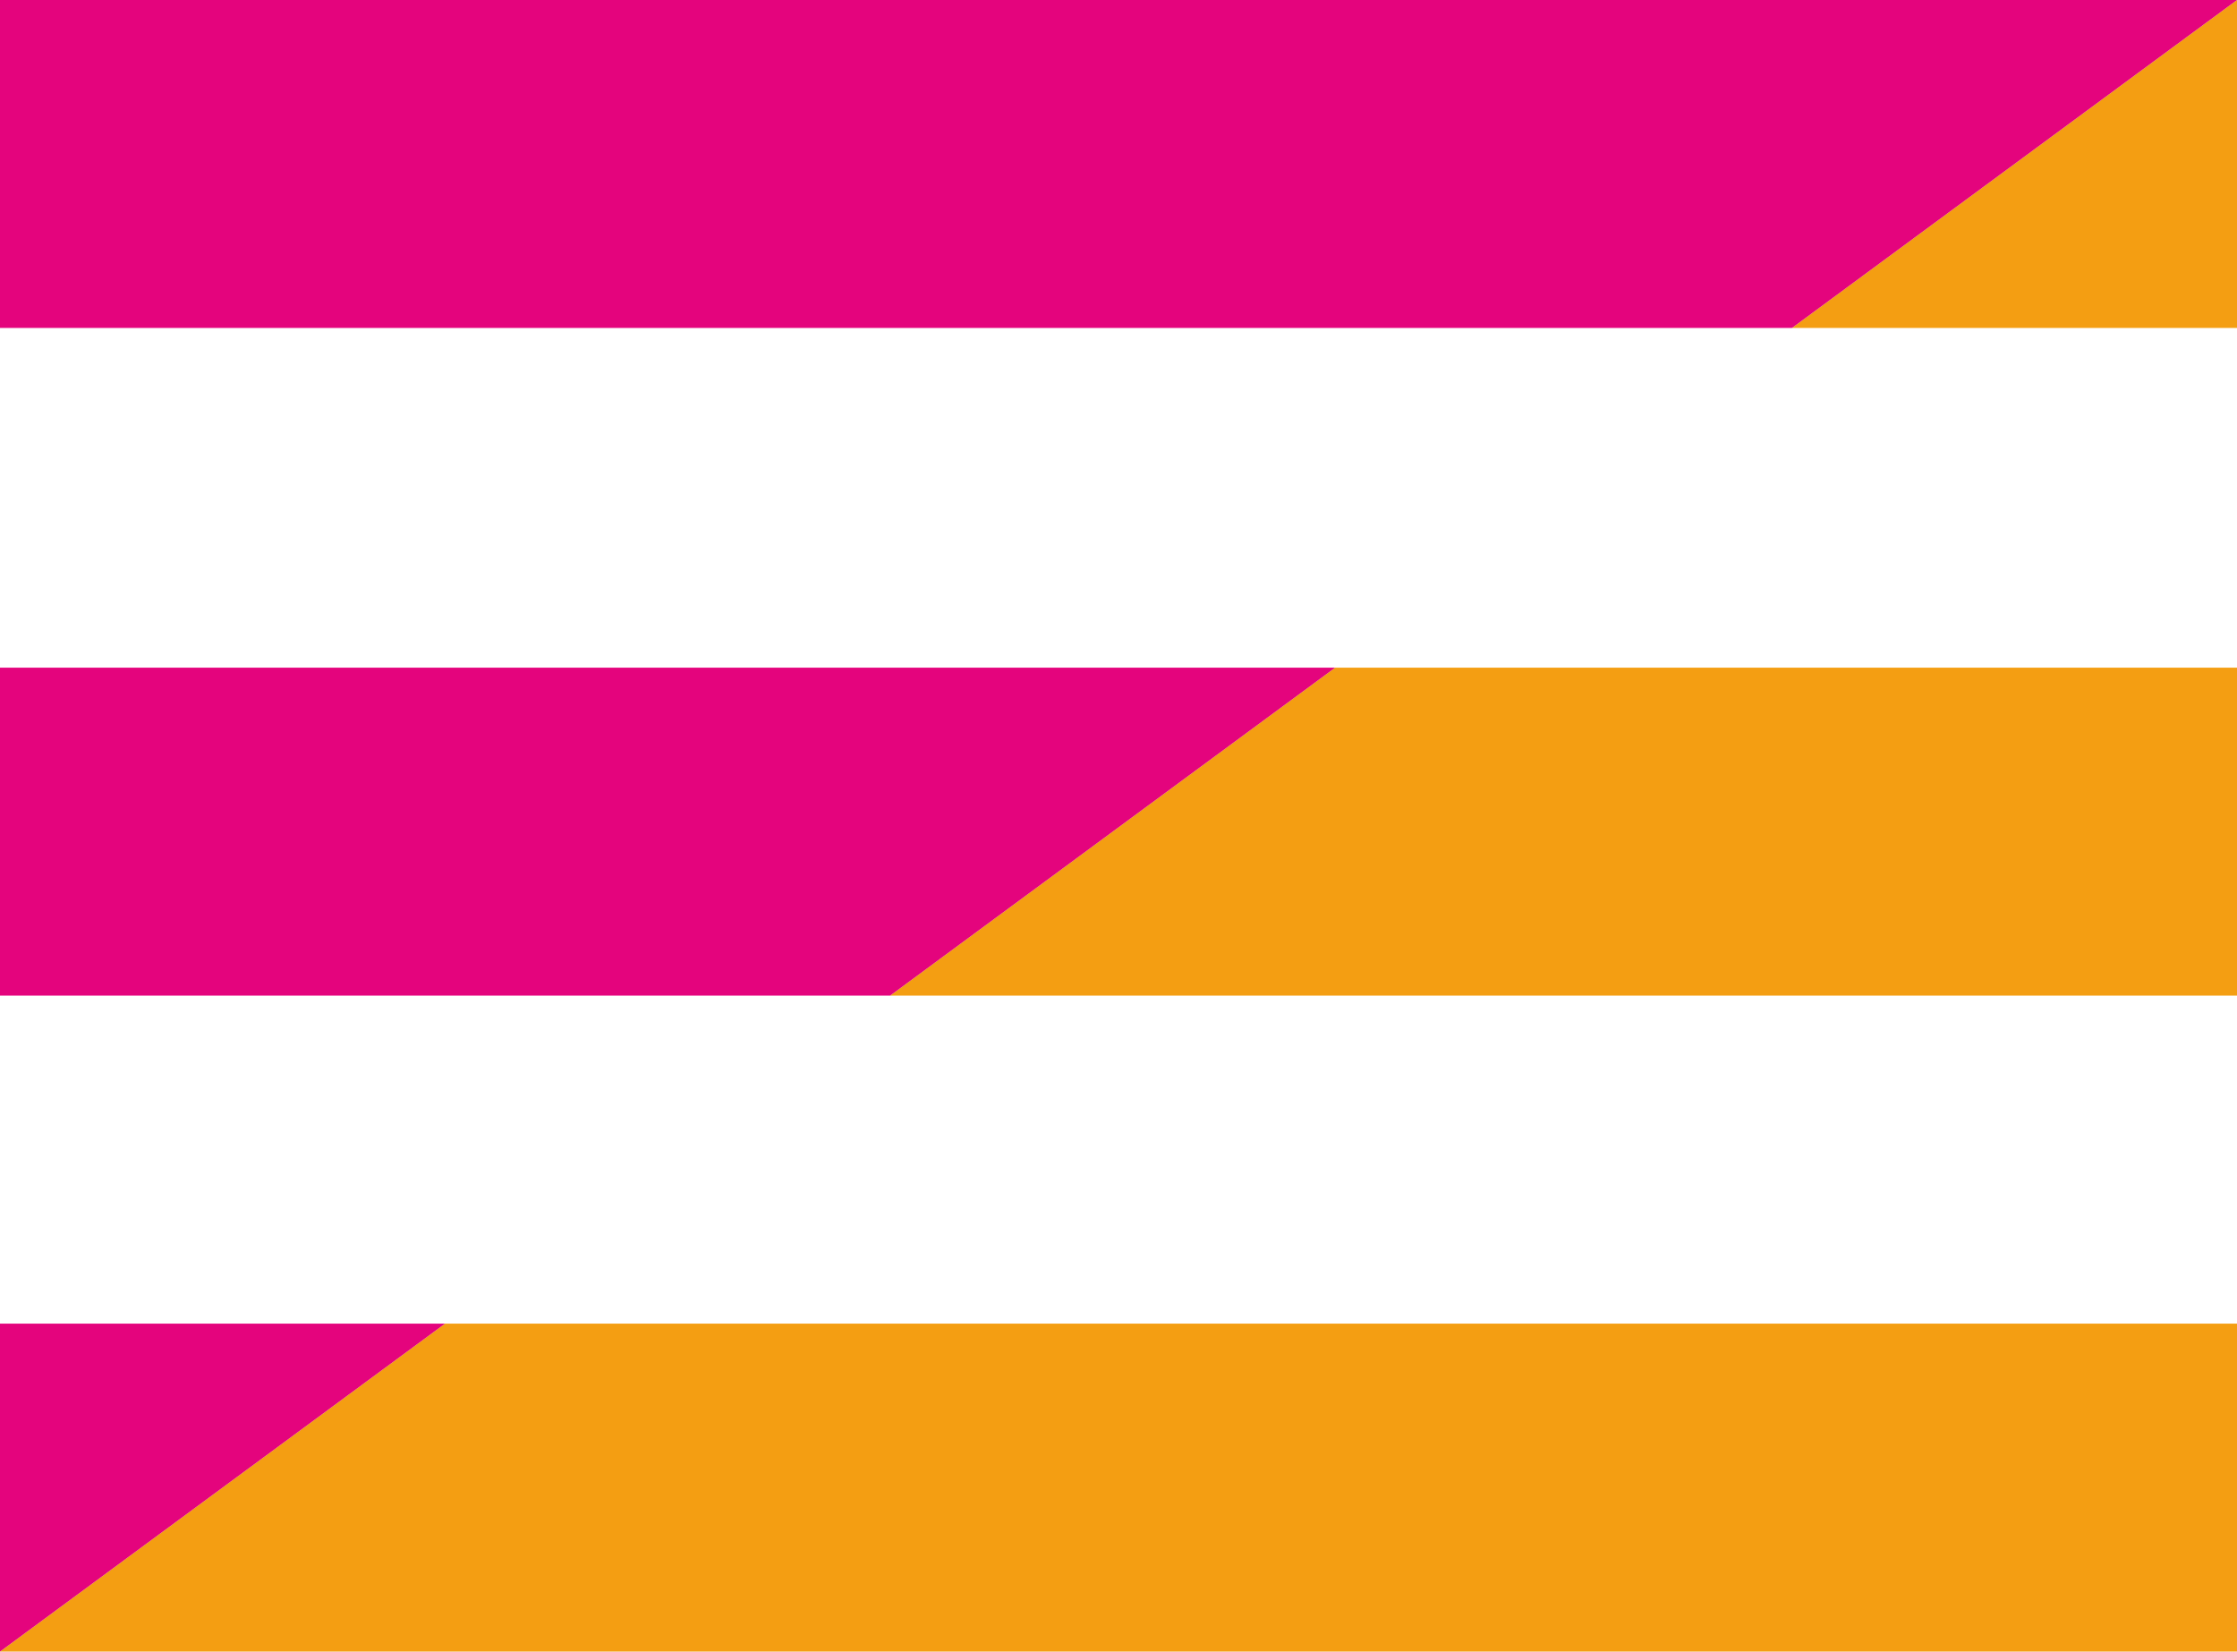 <?xml version="1.0" encoding="utf-8"?>
<!-- Generator: Adobe Illustrator 19.1.0, SVG Export Plug-In . SVG Version: 6.00 Build 0)  -->
<svg version="1.1" id="Layer_1" xmlns="http://www.w3.org/2000/svg" xmlns:xlink="http://www.w3.org/1999/xlink" x="0px" y="0px"
	 viewBox="0 0 19.1 14.1" style="enable-background:new 0 0 19.1 14.1;" xml:space="preserve">
<style type="text/css">
	.st0{fill:#F49E12;}
	.st1{fill:#E4047D;}
</style>
<g>
	<polygon class="st0" points="15.3,2.8 19.1,2.8 19.1,0 	"/>
	<polygon class="st0" points="7.6,8.5 19.1,8.5 19.1,5.7 11.4,5.7 	"/>
	<polygon class="st0" points="0,14.1 19.1,14.1 19.1,11.3 3.8,11.3 	"/>
</g>
<g>
	<polygon class="st1" points="0,0 0,2.8 15.3,2.8 19.1,0 	"/>
	<polygon class="st1" points="0,8.5 7.6,8.5 11.4,5.7 0,5.7 	"/>
	<polygon class="st1" points="0,14.1 3.8,11.3 0,11.3 	"/>
</g>
</svg>
